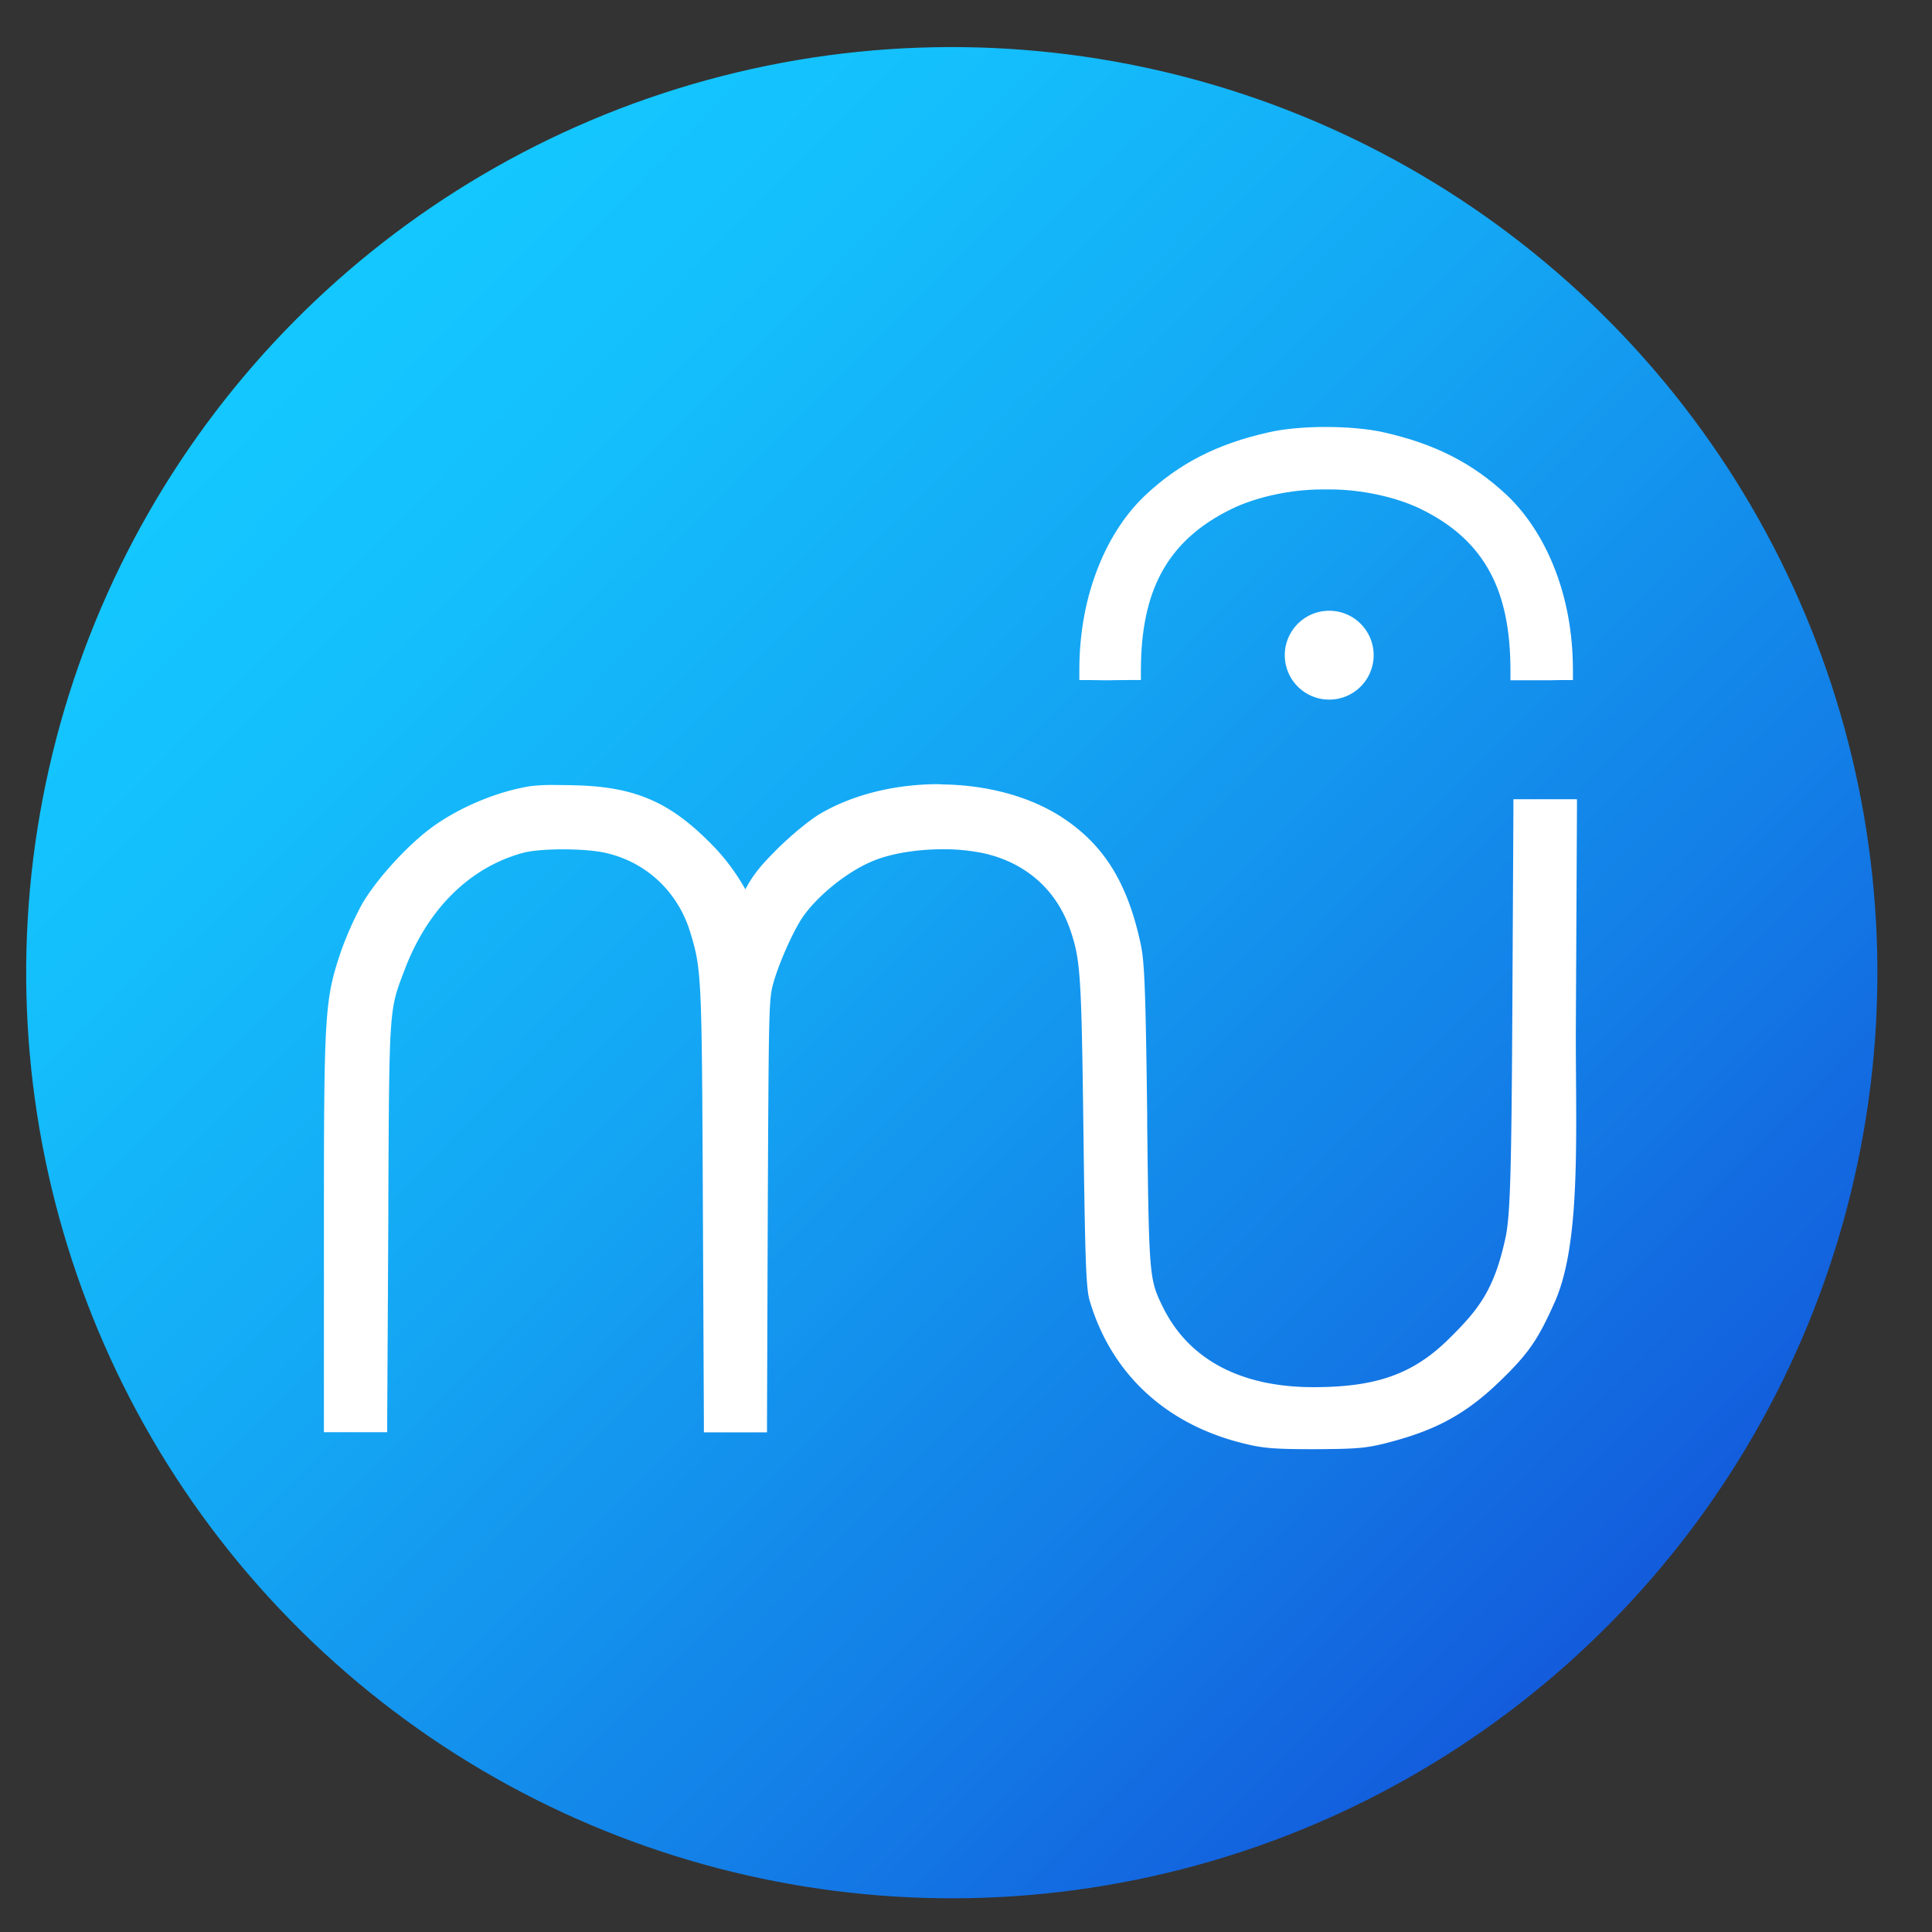 <svg xmlns="http://www.w3.org/2000/svg" xmlns:xlink="http://www.w3.org/1999/xlink" viewBox="0 0 1000 1000">
  <rect x="0" y="0" width="1000" height="1000" fill="#333333" stroke="none"/>
  <defs>
    <style>
      .cls-1 {
        fill: url("#linear-gradient");
      }
      .cls-2 {
        clip-path: url("#clip-path");
      }
      .cls-3 {
        stroke-miterlimit: 10;
        stroke-width: 1.56px;
        fill: url("#linear-gradient-3");
        stroke: url("#linear-gradient-4");
      }
      .cls-4 {
        fill: url("#linear-gradient-5");
      }
      .cls-5 {
        fill: #fff;
      }
    </style>
    <linearGradient id="linear-gradient" x1="1020" y1="500" x2="2020" y2="500" gradientUnits="userSpaceOnUse"><stop offset="0" stop-color="#14c8ff"/><stop offset="0.16" stop-color="#14bffc"/><stop offset="0.42" stop-color="#14a7f4"/><stop offset="0.75" stop-color="#137fe7"/><stop offset="1" stop-color="#135cdc"/></linearGradient>
    <clipPath id="clip-path"><rect id="Inner-Rectangle_Mask" data-name="Inner-Rectangle Mask" class="cls-1" x="1020" width="1000" height="1000"/></clipPath><linearGradient id="linear-gradient-3" x1="-2036.02" y1="1000.5" x2="-2034.8" y2="1000.5" gradientTransform="matrix(859.52, 859.52, 872.47, -872.47, 878094.43, 2622895.01)" xlink:href="#linear-gradient"/>
    <linearGradient id="linear-gradient-4" x1="1523.84" y1="-91.5" x2="1523.84" y2="1121.43" gradientTransform="matrix(0.87, 0.87, -0.88, 0.88, 653.32, -1268.82)" gradientUnits="userSpaceOnUse"><stop offset="0" stop-color="#fff"/><stop offset="1" stop-color="#fff"/></linearGradient><linearGradient id="linear-gradient-5" x1="13.35" y1="503" x2="971.54" y2="503" gradientTransform="translate(995.64 11.03) rotate(90)" xlink:href="#linear-gradient"/></defs>
  <title>musescore-icon-round</title>
  <g id="musescore-icon-square">
    <g id="Inner-Rectangle"><rect id="Inner-Rectangle_Mask-2" data-name="Inner-Rectangle Mask" class="cls-1" x="1020" width="1000" height="1000"/>
      <g class="cls-2"><path id="Gradiant" class="cls-3" d="M1541.76-540.8,2579.7,497.14a12.19,12.19,0,0,1-.13,17.23L1526,1568a12.19,12.19,0,0,1-17.23.13L470.81,530.14a12.19,12.19,0,0,1,.13-17.23L1524.52-540.67A12.19,12.19,0,0,1,1541.76-540.8Z"/></g>
    </g>
  </g>
  <g id="musescore-icon-round"><ellipse id="Inner-Circle" class="cls-4" cx="492.64" cy="503.48" rx="479.08" ry="479.09" transform="translate(-211.75 499.73) rotate(-45.32)"/>
    <g id="icon">
      <g id="mu"><path
        class="cls-5"
        d="M680.7,747.5c-21.18,0-26.72-.46-37-3.07-39-9.7-66.39-35.27-77.24-72-1.78-5.92-2.31-20.8-3.15-88.43-1-79.93-1.54-87.66-6.85-103.33C549,458.85,532.29,444.07,509.3,439a105.36,105.36,0,0,0-21.22-2c-14.51,0-28.82,2.51-38.26,6.72-13.33,5.78-28.7,18.28-36.57,29.72-5.06,7.59-12.34,23.93-15.25,34.25-2.54,9.12-2.57,10.2-3.08,115.42l-.42,115.67H366.89l-.55-117.76c-.52-115.72-.7-119.6-6.4-138.55-6.45-22-23.31-38.19-45.1-43.35-5.32-1.27-14.08-2-23.44-2-8.85,0-16.75.69-21.14,1.86-28.26,7.63-50.62,29.52-62.93,61.64l-.71,1.86c-7.61,19.94-7.61,19.94-8.07,119l0,8.61-.55,108.71H170.18V633.56c0-109.16.41-115.71,8.67-140.23a172.78,172.78,0,0,1,10.52-23.76c6.88-12.11,22.08-29,34.6-38.53,14-10.58,34.17-19.11,51.46-21.73a105.39,105.39,0,0,1,12.32-.48c3.19,0,6.56,0,9.75.14,29.88.69,46.86,7.77,67.27,28a103.83,103.83,0,0,1,21,28.71c5.38-10.64,8.58-14.8,18.59-24.81,7.28-7.14,16.6-14.76,21.69-17.73,16.43-9.55,37.68-14.81,59.84-14.81h2c22.9.32,44.29,6.19,60.24,16.53,21.28,13.9,33.19,33.14,39.85,64.34,1.77,8.45,2.45,21.7,3.27,88.1l.06,4.8c.95,77.23,1,80.24,8.17,94.95l.19.39c13.78,28,41.5,42.86,80.15,42.86,33.33,0,52.78-6.94,71.77-25.59,15.74-15.51,23.82-25.72,29.81-52.31,2.63-11.48,3.42-27.72,3.92-120l.57-106.34h27.93l-.6,119.11c0,7.41.05,15,.1,22.34.32,46.2.62,89.83-10.87,115.51-8.48,18.94-12.8,25.79-29.18,41.35-18.22,17.36-34.27,24.16-54.27,29.51-12.08,3.23-16.45,3.49-38.23,3.62h0Z"/><path
        class="cls-5"
        d="M485.88,410.87h1.92c22.44.32,43.36,6,58.91,16.13,20.67,13.5,32.26,32.27,38.76,62.76,1.73,8.26,2.4,21.42,3.21,87.61l0,3.62c1,78.91,1,81.91,8.44,97.2l.19.39c14.23,29,42.73,44.26,82.4,44.26,31.45,0,52.79-5.94,73.53-26.31,16.31-16.06,24.5-27,30.49-53.54,2.71-11.82,3.48-28.54,4-120.58l.55-103.85h22.93l-.59,116.59c0,52.5,2.58,107.5-10.55,136.83-8.43,18.83-12.74,25.47-28.62,40.56-17,16.16-32.11,23.27-53.19,28.91-11.79,3.15-16.1,3.4-37.6,3.53-20.92,0-26.36-.45-36.43-3-38.07-9.48-64.87-34.44-75.46-70.28-1.73-5.76-2.24-23-3-87.75-1-80.3-1.56-88.09-7-104.1-7.68-22.69-25.07-38.05-49-43.27a107.52,107.52,0,0,0-21.75-2.08c-14.44,0-29.19,2.44-39.28,6.93-13.71,5.94-29.5,18.8-37.61,30.59-5.17,7.76-12.63,24.47-15.6,35-2.63,9.45-2.66,10.53-3.17,116.09L392,736.31H369.38L368.84,621c-.52-116.07-.7-120-6.51-139.26-6.7-22.86-24.24-39.69-46.92-45.07-5.83-1.4-15.06-2.1-24-2.1-8.56,0-16.89.64-21.78,1.94-29.06,7.85-52,30.28-64.62,63.16l-.71,1.86c-7.78,20.36-7.78,20.36-8.23,119.9l0,8.61-.54,106.22H172.68V633.56c0-108.77.4-115.28,8.54-139.43a169.75,169.75,0,0,1,10.33-23.34c6.74-11.86,21.63-28.43,33.93-37.75,13.67-10.35,33.42-18.69,50.33-21.25a101.31,101.31,0,0,1,11.94-.46c3.19,0,6.59,0,9.68.14,29.15.68,45.7,7.57,65.58,27.31,10.29,10.17,17.74,21,22.64,32.8l1.28-2.62c6-12.08,8.66-15.77,19.19-26.29,7.16-7,16.25-14.45,21.19-17.33,16.11-9.36,36.86-14.46,58.58-14.46m0-5c-22.59,0-44.29,5.38-61.09,15.14-5.34,3.11-14.66,10.72-22.18,18.09-8.83,8.83-12.49,13.22-16.84,21.19a108.85,108.85,0,0,0-19.25-25.07c-20.67-20.53-38.72-28.05-69-28.76-3.19-.09-6.59-.14-9.8-.14a98.35,98.35,0,0,0-12.73.52c-17.67,2.68-38.29,11.4-52.56,22.21-12.76,9.67-28.24,26.92-35.26,39.27a175.84,175.84,0,0,0-10.72,24.2c-8.39,24.9-8.8,31.49-8.8,141V741.31h32.75l0-5L201,630.12l0-8.62c.45-98.63.45-98.63,7.9-118.14l.71-1.86c12-31.34,33.77-52.69,61.26-60.11,4.16-1.1,11.83-1.77,20.47-1.77,9.18,0,17.72.73,22.85,2,20.92,5,37.1,20.51,43.29,41.61,5.62,18.65,5.79,22.51,6.31,137.88l.54,115.27,0,5H397l0-5,.41-113.18c.5-103.9.56-106,3-114.77,2.8-9.91,10-26.2,14.92-33.53,7.64-11.1,22.55-23.21,35.46-28.81,9.19-4.09,23.11-6.52,37.29-6.52a102.85,102.85,0,0,1,20.73,2c22.07,4.82,38.15,19,45.25,40,5.19,15.32,5.69,23,6.71,102.56.86,68.68,1.38,82.84,3.26,89.13,11.1,37.59,39.18,63.76,79,73.69,10.56,2.68,16.19,3.15,37.64,3.15,21.75-.13,26.6-.42,38.89-3.7,20.37-5.45,36.74-12.39,55.35-30.12,16.57-15.74,21.23-23.13,29.74-42.14,11.71-26.17,11.41-70.07,11.09-116.54-.05-7.34-.1-14.92-.1-22.34l.59-116.57,0-5H783.34l0,5-.55,103.85c-.5,92.08-1.27,108.22-3.85,119.49-5.85,26-13.74,35.93-29.13,51.09-18.46,18.13-37.43,24.87-70,24.87-37.63,0-64.58-14.34-77.91-41.47l-.19-.38c-6.81-13.94-7-15.69-7.92-93.88v-1.18l0-3.62c-.82-67.13-1.48-79.82-3.32-88.58-6.81-31.92-19-51.63-40.92-65.92-16.35-10.6-38.21-16.61-61.58-16.94Z"/></g>
      <g id="fermata-dot"><path class="cls-5" d="M688,359.62a20.5,20.5,0,1,1,20.5-20.5A20.52,20.52,0,0,1,688,359.62Z"/><path class="cls-5" d="M688,321.12a18,18,0,1,1-18,18,18,18,0,0,1,18-18m0-5a23,23,0,1,0,23,23,23,23,0,0,0-23-23Z"/></g>
      <g id="fermata-arch"><path
        class="cls-5"
        d="M784.17,349.61v-2.5c0-43.36-14.83-69.89-48.09-86-13.07-6.34-31.37-10.28-47.77-10.28l-2,0h-.1l-2,0c-16.4,0-34.7,3.94-47.76,10.28C602.88,277.38,587.9,303.86,587.9,347v2.5h-2.5c-6.88,0-11.79.15-11.84.15h-.81c-1.43,0-3.46,0-5.32-.07-1.57,0-3-.05-3.89-.05H561V347c0-36,12.48-69.16,33.39-88.82,17.32-16.29,36.71-26.16,62.87-32,7.33-1.68,17.89-2.66,29-2.68s21.64,1,29,2.68c26.15,5.85,45.54,15.72,62.86,32C799,277.84,811.5,311,811.5,347v2.5H809c-.87,0-2.32,0-3.89.05-1.87,0-3.89.07-5.32.07Z"/><path
        class="cls-5"
        d="M686.27,226c10.41,0,20.94.9,28.43,2.62C740,234.26,759,243.6,776.4,260S809,306.66,809,347c-1.92,0-6.58.12-9.21.12H786.67c0-41.11-12.64-70.4-49.5-88.28-14.25-6.91-33-10.53-48.86-10.53l-2,0-2,0c-15.88,0-34.6,3.61-48.86,10.53-36.86,17.88-50,47-50,88.13-7,0-11.92.15-11.92.15h-.73c-2.63,0-7.29-.12-9.21-.12,0-40.34,15.16-70.6,32.6-87s36.43-25.74,61.7-31.39c7.48-1.72,18-2.6,28.43-2.62m0-5h0c-11.25,0-22,1-29.53,2.75-26.6,5.95-46.35,16-64,32.62-9.83,9.24-18.14,21.79-24,36.28-6.72,16.5-10.13,34.79-10.13,54.36v5h5c.84,0,2.3,0,3.85.05,1.92,0,3.91.07,5.37.07h.88s4.93-.15,11.77-.15h5v-5c0-20.7,3.46-37.19,10.57-50.41,7.58-14.09,19.55-25,36.59-33.23,12.75-6.18,30.63-10,46.67-10l1.94,0h.2l1.94,0c16,0,33.93,3.84,46.67,10,17,8.23,28.86,19.11,36.34,33.27,7,13.17,10.35,29.7,10.35,50.51v5h18.12c1.46,0,3.45,0,5.37-.07,1.55,0,3-.05,3.85-.05h5v-5c0-19.57-3.41-37.86-10.13-54.36-5.9-14.49-14.22-27-24-36.28-17.66-16.61-37.41-26.67-64-32.62C708.29,222,697.53,221,686.28,221Z"/></g>
    </g>
  </g>
</svg>
